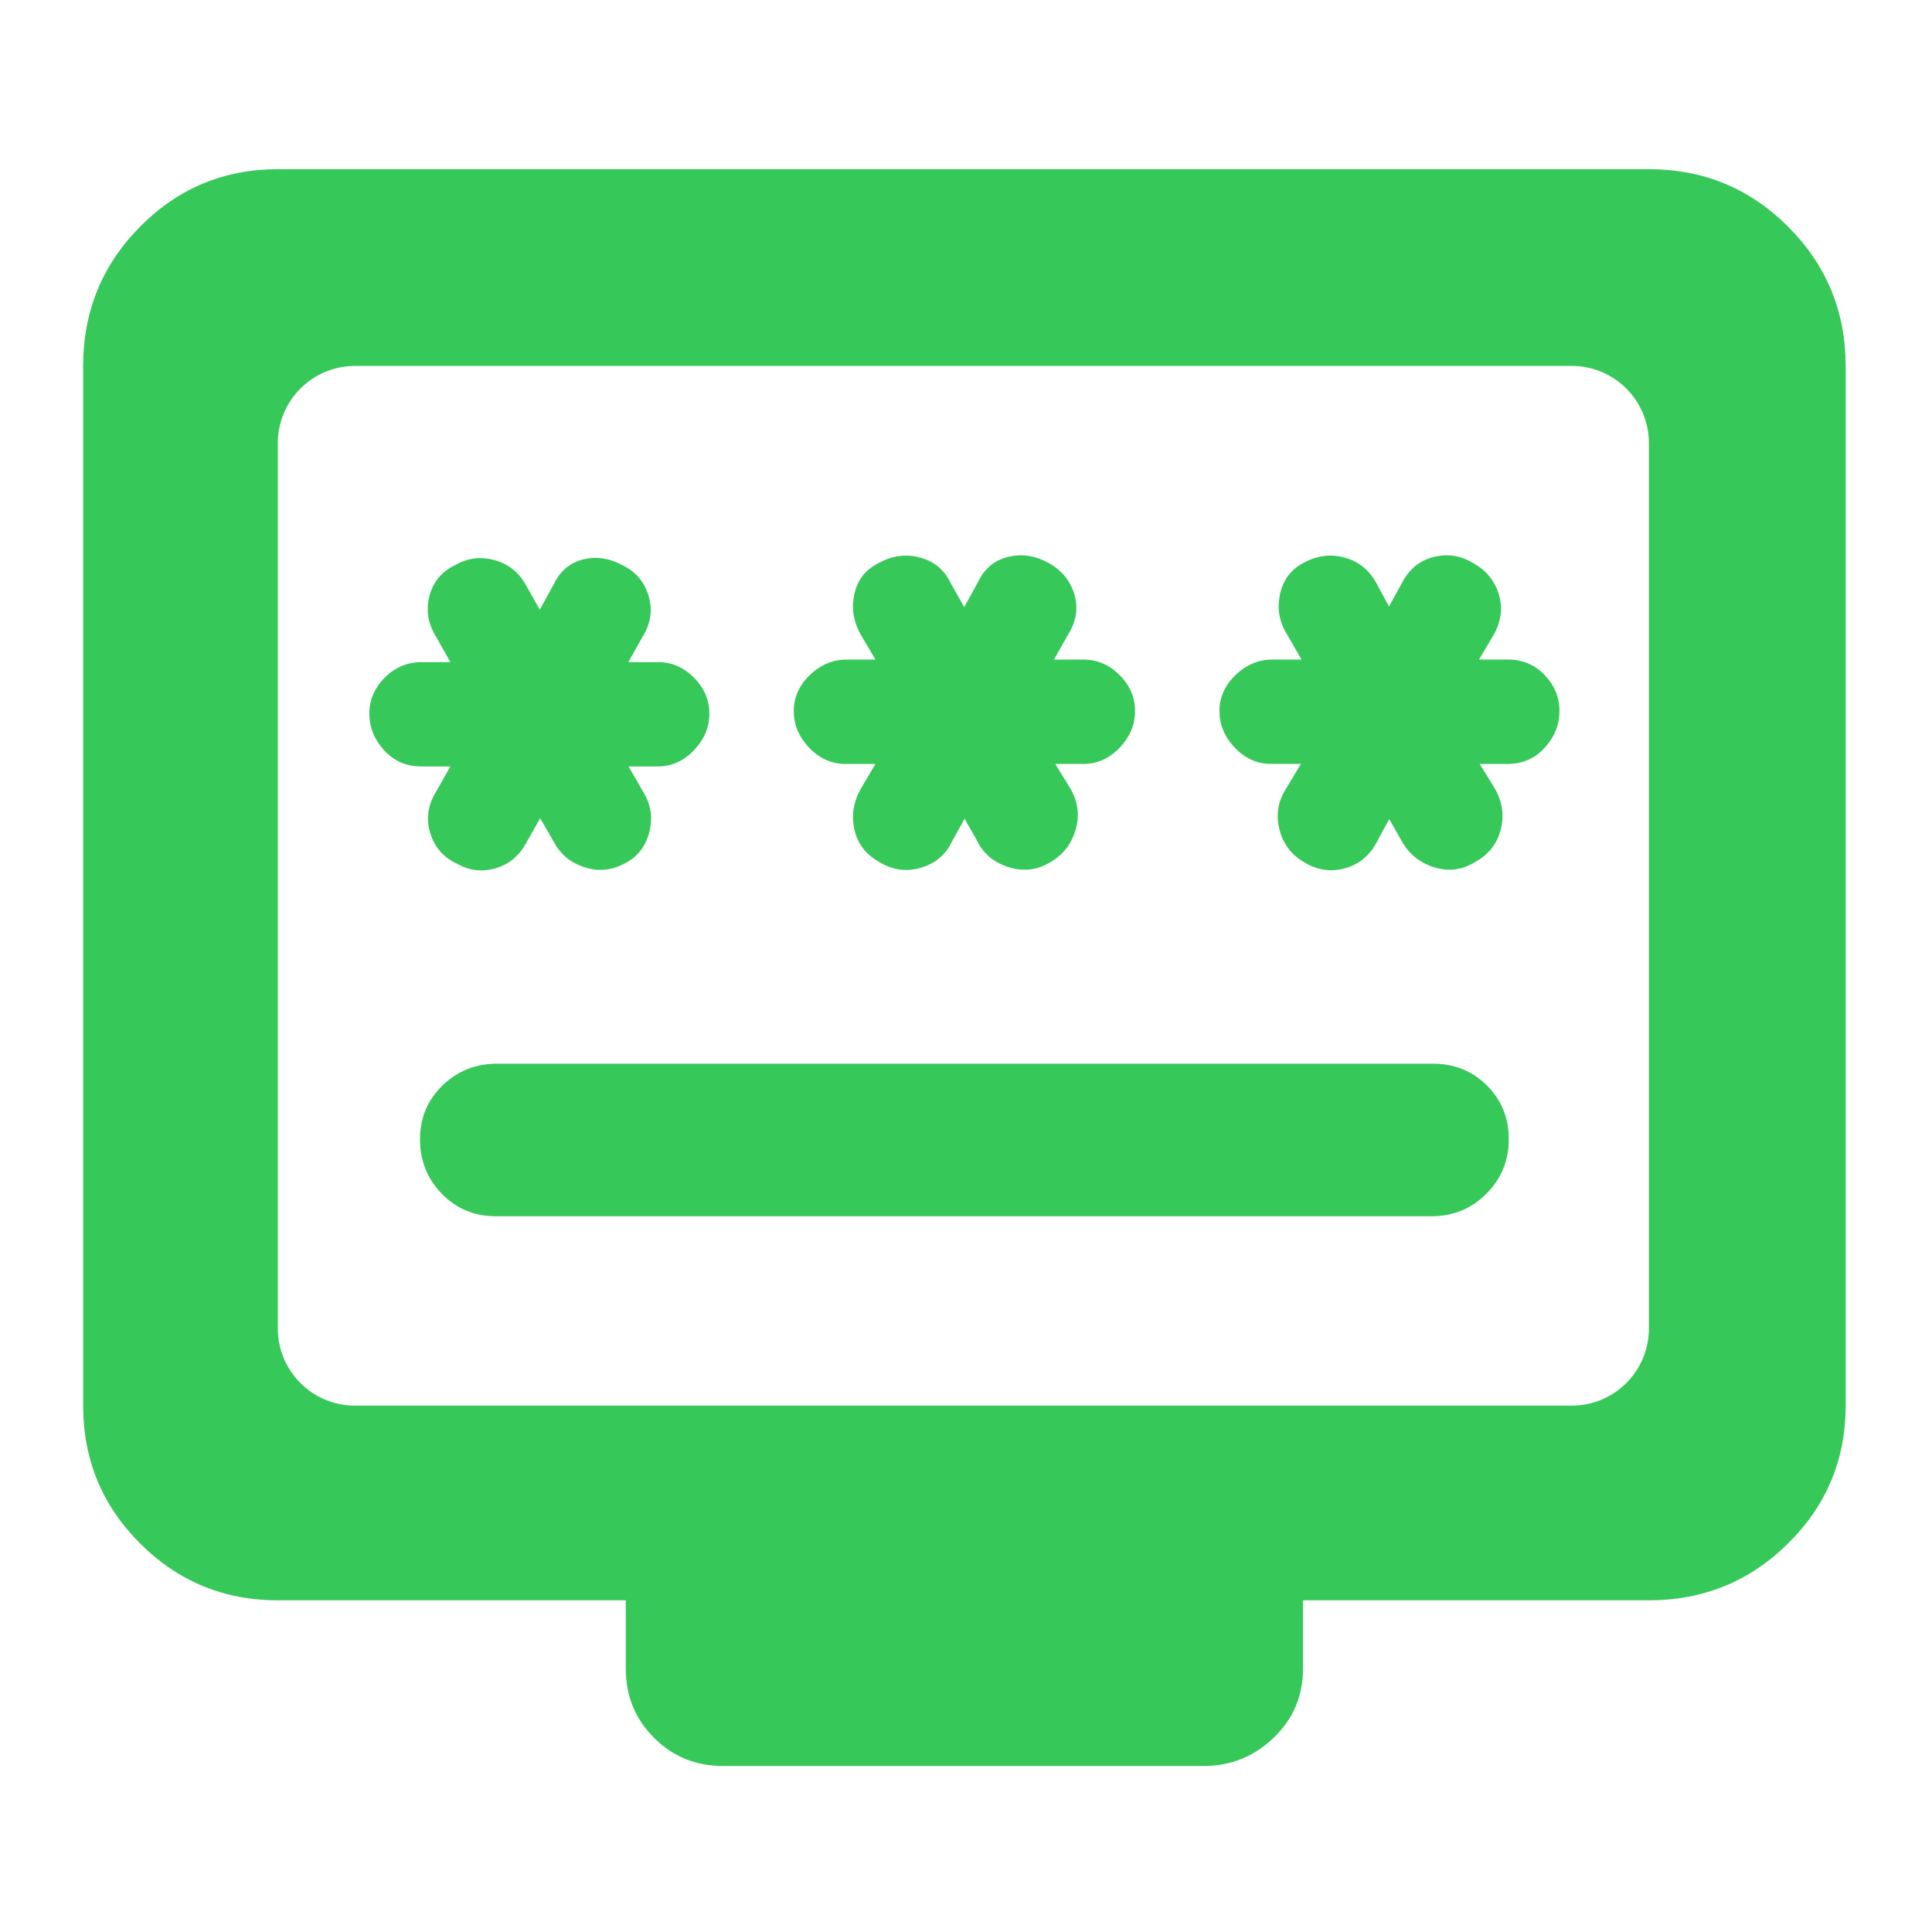 <svg clip-rule="evenodd" fill-rule="evenodd" stroke-linejoin="round" stroke-miterlimit="2" viewBox="0 0 250 250" xmlns="http://www.w3.org/2000/svg"><path fill="rgb(55, 200, 90)" d="m149-175c-26.033 0-48.21-9.16-66.53-27.48-18.313-18.313-27.47-40.487-27.47-66.52v-502c0-26.307 9.157-48.717 27.47-67.23 18.32-18.513 40.497-27.77 66.53-27.77h662c26.307 0 48.717 9.257 67.23 27.77s27.77 40.923 27.77 67.23v502c0 26.033-9.257 48.207-27.77 66.52-18.513 18.32-40.923 27.48-67.23 27.48h-167v33c0 13.167-4.73 24.29-14.19 33.37-9.453 9.087-20.723 13.63-33.81 13.63h-232c-13.167 0-24.29-4.543-33.37-13.63-9.087-9.08-13.63-20.203-13.63-33.37v-33zm0-131.254c0 20.575 16.679 37.254 37.254 37.254h587.492c20.575 0 37.254-16.679 37.254-37.254v-427.492c0-20.575-16.679-37.254-37.254-37.254h-587.492c-20.575 0-37.254 16.679-37.254 37.254zm331.59-246.118-6 10.854c-3.02 6.455-8.053 10.756-15.163 12.83-7.018 2.047-13.756 1.116-20.141-2.879-6.518-3.612-10.452-8.905-11.944-15.77-1.416-6.514-.487-12.897 2.912-19.129l.128-.226 7.167-12.154h-14.552c-6.583 0-12.484-2.551-17.571-7.937-4.962-5.254-7.318-11.143-7.318-17.564 0-6.584 2.551-12.484 7.937-17.571 5.254-4.962 11.143-7.319 17.564-7.319h13.94l-7.167-12.153-.128-.226c-3.399-6.232-4.328-12.615-2.912-19.13 1.545-7.105 5.649-12.256 12.342-15.375 6.265-3.355 12.677-4.122 19.223-2.414 6.944 1.811 11.972 5.98 15.047 12.531l6.46 11.451 6.601-11.997c3.146-6.743 8.198-10.801 15.011-12.35 6.292-1.43 12.602-.536 18.894 2.896 6.384 3.482 10.519 8.476 12.55 14.86 2.096 6.588 1.258 13.205-2.871 19.79l-6.835 12.117h14.239c6.533 0 12.368 2.425 17.416 7.473 5.049 5.049 7.473 10.883 7.473 17.417 0 6.421-2.356 12.31-7.318 17.564-5.087 5.386-10.988 7.937-17.571 7.937h-13.639l7.402 12.029.204.351c3.508 6.432 4.187 13.016 2.141 19.74-2.006 6.592-5.891 11.595-11.578 15.032-6.507 4.12-13.455 5.006-20.847 2.641-7.247-2.319-12.284-6.717-15.246-13.013zm-225.819 118.278h452.07c10.349 0 18.995 3.546 25.981 10.531 6.985 6.986 10.531 15.632 10.531 25.981 0 10.311-3.62 19.07-10.837 26.287-7.218 7.217-15.977 10.837-26.287 10.837h-452.07c-10.385 0-19.069-3.668-26.079-10.938-6.935-7.191-10.433-15.912-10.433-26.186 0-10.385 3.668-19.069 10.938-26.08 7.192-6.934 15.912-10.432 26.186-10.432zm20.887-118.519-6.765 11.992c-3.55 6.476-8.647 10.505-15.138 12.276-6.46 1.761-12.637.961-18.48-2.433-6.407-3.025-10.638-7.936-12.704-14.724-2.072-6.809-1.183-13.49 2.9-20.002l6.835-12.118h-14.239c-7.213 0-13.226-2.701-18.035-8.111-4.628-5.206-6.854-11.027-6.854-17.39 0-6.534 2.424-12.369 7.473-17.417 4.983-4.983 10.993-7.473 18.028-7.473h13.627l-6.796-12.055c-4.055-6.436-5.084-13.038-3.33-19.765 1.806-6.921 5.954-11.939 12.445-15.004 5.822-3.376 12.066-4.216 18.741-2.475 6.776 1.768 11.981 5.83 15.526 12.297l6.592 11.686 6.601-11.998c3.152-6.76 8.107-10.779 14.627-12.331 5.994-1.427 12.153-.612 18.389 2.73 6.492 3.019 10.774 7.954 12.856 14.795 2.073 6.809 1.183 13.49-2.899 20.002l-6.836 12.118h14.239c6.534 0 12.368 2.424 17.417 7.473 5.048 5.048 7.473 10.883 7.473 17.417 0 6.42-2.357 12.31-7.319 17.563-5.087 5.387-10.987 7.938-17.571 7.938h-14.112l7.331 12.751c3.537 5.915 4.442 12.268 2.668 19.068-1.829 7.013-5.857 11.994-11.859 15.01-6.491 3.505-13.133 4.038-19.917 1.679-6.676-2.322-11.425-6.439-14.368-12.193zm409.951.397-6.192 11.498-.02.037c-3.546 6.502-8.762 10.585-15.56 12.358-6.74 1.758-13.355.721-19.785-3.344-5.833-3.522-9.645-8.633-11.4-15.359-1.777-6.814-.865-13.18 2.69-19.105l7.629-12.715h-14.432c-6.584 0-12.484-2.551-17.571-7.937-4.962-5.254-7.319-11.143-7.319-17.564 0-6.584 2.551-12.484 7.938-17.571 5.253-4.962 11.143-7.319 17.564-7.319h14.112l-7.333-12.754c-3.478-5.817-4.5-12.067-3.046-18.755 1.555-7.156 5.504-12.245 11.628-15.32 6.297-3.402 12.744-4.186 19.325-2.469 6.798 1.773 12.014 5.855 15.56 12.357l.02.037 6.085 11.301 6.573-11.95c3.623-6.642 8.85-10.6 15.492-12.11 6.442-1.464 12.598-.491 18.423 2.973 6.304 3.478 10.393 8.446 12.41 14.783 2.07 6.505 1.436 13.022-2.112 19.528l-.128.226-7.168 12.153h13.941c7.16 0 13.112 2.57 17.886 7.642 4.71 5.005 7.003 10.771 7.003 17.248 0 6.364-2.226 12.184-6.854 17.391-4.809 5.41-10.822 8.11-18.035 8.11h-13.639l7.402 12.029.204.351c3.454 6.334 4.259 12.819 2.531 19.44-1.753 6.72-5.763 11.894-12.076 15.401-6.544 4.104-13.389 4.921-20.522 2.543-6.809-2.27-11.916-6.526-15.333-12.754z" transform="matrix(.268 0 0 .268 -3.981 253.981)"/></svg>